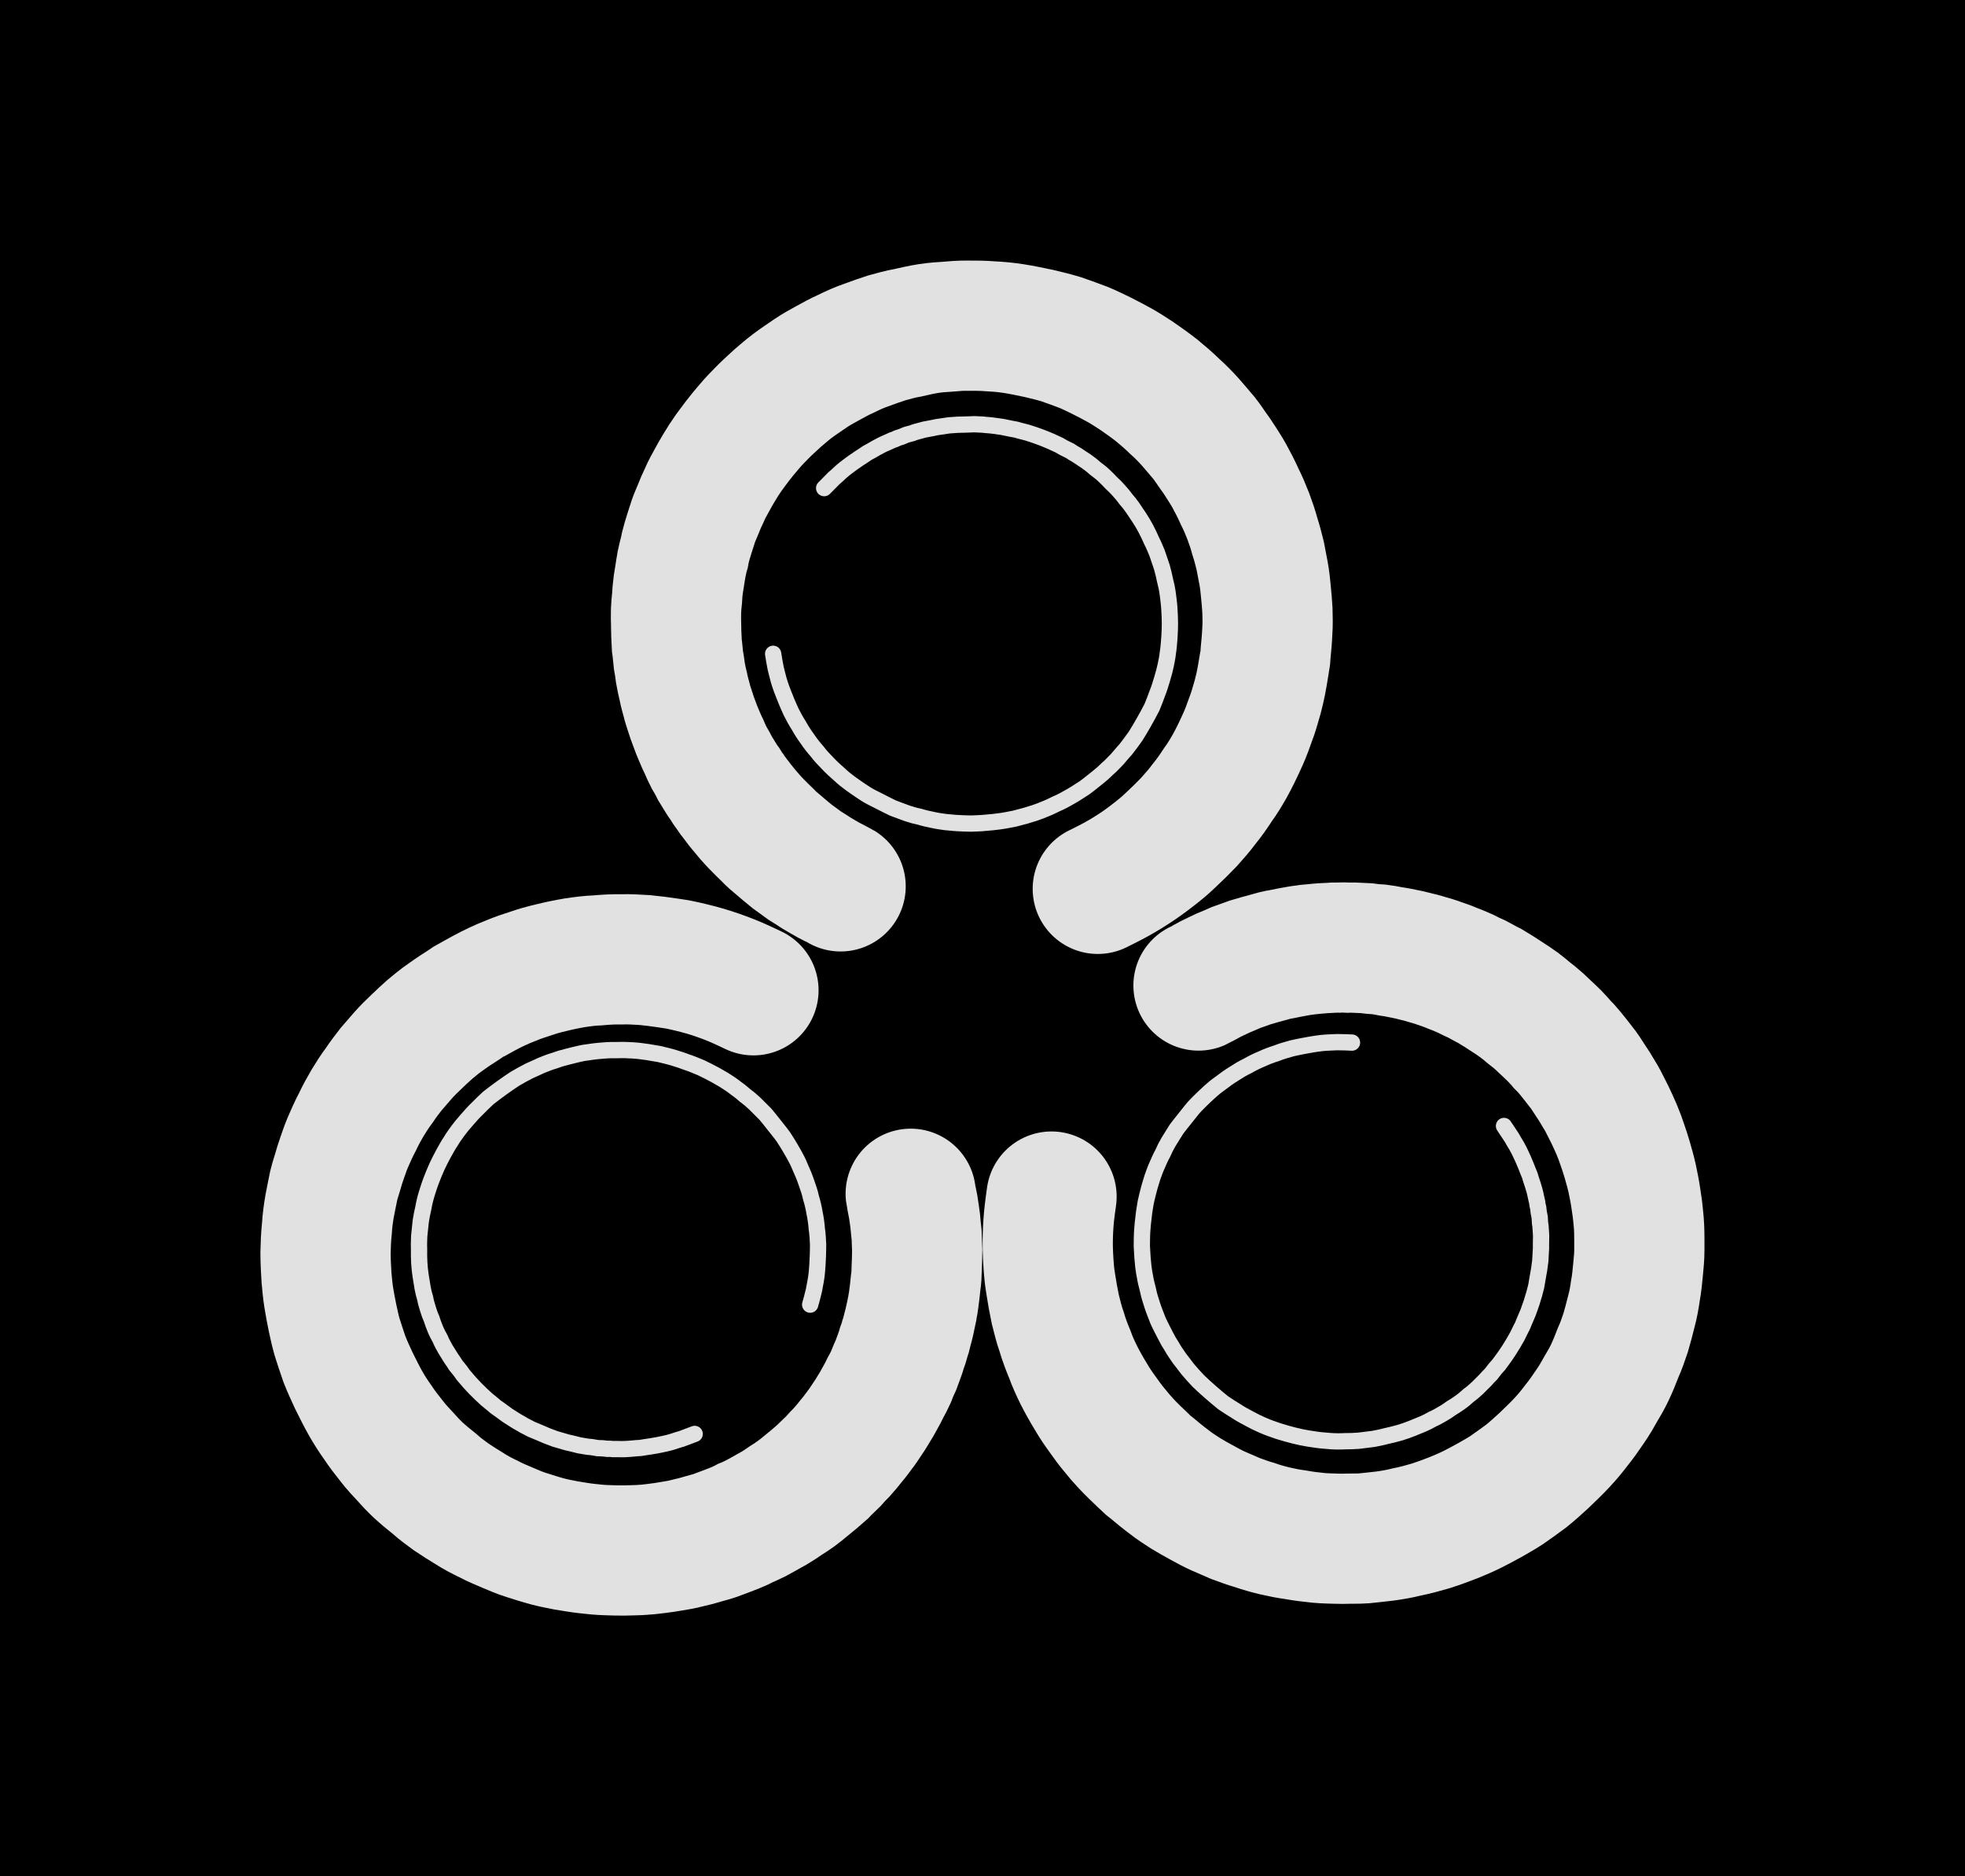 <svg version="1.1" xmlns="http://www.w3.org/2000/svg" viewBox="0 0 60.348 57.626" width="60.348" height="57.626" class="excalidraw-svg"><!-- svg-source:excalidraw --><defs><style class="style-fonts">
      </style></defs><rect x="0" y="0" width="60.348" height="57.626" fill="#000000"></rect><g stroke-linecap="round"><g transform="translate(25.01 11.393) rotate(238.434 4.83 7.69)"><path d="M0 0 C0.06 -0.03, 0.23 -0.14, 0.35 -0.21 C0.47 -0.28, 0.61 -0.35, 0.74 -0.42 C0.87 -0.48, 0.99 -0.54, 1.13 -0.61 C1.27 -0.67, 1.41 -0.72, 1.57 -0.79 C1.74 -0.85, 1.98 -0.93, 2.14 -0.98 C2.29 -1.03, 2.34 -1.05, 2.49 -1.08 C2.64 -1.12, 2.89 -1.18, 3.03 -1.21 C3.16 -1.24, 3.21 -1.24, 3.3 -1.26 C3.38 -1.27, 3.47 -1.29, 3.56 -1.3 C3.64 -1.31, 3.72 -1.32, 3.79 -1.33 C3.87 -1.34, 3.94 -1.34, 4.01 -1.35 C4.09 -1.36, 4.17 -1.37, 4.25 -1.37 C4.34 -1.38, 4.42 -1.38, 4.51 -1.38 C4.61 -1.39, 4.73 -1.39, 4.83 -1.39 C4.92 -1.39, 4.97 -1.39, 5.09 -1.39 C5.2 -1.38, 5.37 -1.37, 5.5 -1.37 C5.62 -1.36, 5.72 -1.35, 5.84 -1.33 C5.96 -1.32, 6.09 -1.3, 6.22 -1.28 C6.35 -1.26, 6.49 -1.24, 6.62 -1.21 C6.74 -1.19, 6.86 -1.16, 6.98 -1.13 C7.11 -1.1, 7.24 -1.07, 7.36 -1.03 C7.49 -0.99, 7.61 -0.96, 7.74 -0.91 C7.87 -0.87, 8.03 -0.81, 8.16 -0.76 C8.29 -0.7, 8.41 -0.65, 8.54 -0.6 C8.67 -0.54, 8.82 -0.46, 8.94 -0.41 C9.05 -0.35, 9.14 -0.3, 9.25 -0.24 C9.36 -0.18, 9.48 -0.1, 9.59 -0.04 C9.7 0.02, 9.78 0.08, 9.88 0.14 C9.98 0.21, 10.08 0.28, 10.18 0.36 C10.28 0.43, 10.38 0.5, 10.49 0.59 C10.59 0.68, 10.74 0.8, 10.83 0.88 C10.91 0.95, 10.93 0.97, 11 1.03 C11.07 1.1, 11.16 1.18, 11.24 1.27 C11.33 1.35, 11.4 1.42, 11.5 1.53 C11.6 1.64, 11.73 1.79, 11.84 1.92 C11.95 2.04, 12.04 2.17, 12.14 2.31 C12.24 2.44, 12.35 2.6, 12.44 2.74 C12.54 2.88, 12.61 3.01, 12.69 3.15 C12.77 3.29, 12.85 3.43, 12.92 3.57 C13 3.72, 13.07 3.87, 13.14 4.03 C13.2 4.18, 13.26 4.32, 13.32 4.48 C13.38 4.64, 13.44 4.81, 13.5 5 C13.56 5.18, 13.61 5.37, 13.66 5.58 C13.71 5.78, 13.75 6.01, 13.79 6.21 C13.82 6.41, 13.85 6.57, 13.87 6.78 C13.89 6.99, 13.9 7.25, 13.91 7.46 C13.92 7.67, 13.91 7.85, 13.9 8.06 C13.89 8.27, 13.88 8.5, 13.85 8.72 C13.83 8.94, 13.8 9.17, 13.75 9.39 C13.71 9.6, 13.66 9.82, 13.61 10.03 C13.55 10.24, 13.49 10.45, 13.41 10.65 C13.34 10.86, 13.26 11.09, 13.18 11.28 C13.1 11.47, 13.02 11.62, 12.93 11.79 C12.84 11.97, 12.75 12.15, 12.63 12.34 C12.51 12.54, 12.37 12.76, 12.23 12.95 C12.1 13.14, 11.98 13.3, 11.82 13.49 C11.66 13.68, 11.45 13.9, 11.28 14.08 C11.1 14.26, 10.95 14.41, 10.77 14.57 C10.59 14.72, 10.37 14.89, 10.19 15.03 C10.01 15.16, 9.86 15.25, 9.69 15.36 C9.51 15.47, 9.33 15.58, 9.15 15.68 C8.97 15.78, 8.82 15.85, 8.61 15.95 C8.41 16.04, 8.15 16.15, 7.91 16.24 C7.68 16.32, 7.43 16.4, 7.19 16.46 C6.96 16.53, 6.73 16.58, 6.51 16.62 C6.29 16.66, 6.05 16.69, 5.87 16.72 C5.69 16.74, 5.56 16.74, 5.42 16.75 C5.28 16.76, 5.17 16.77, 5.02 16.77 C4.86 16.77, 4.69 16.78, 4.49 16.77 C4.28 16.76, 4.01 16.74, 3.79 16.71 C3.56 16.69, 3.36 16.66, 3.14 16.62 C2.93 16.58, 2.71 16.53, 2.51 16.47 C2.3 16.42, 2.11 16.36, 1.92 16.3 C1.74 16.23, 1.57 16.17, 1.39 16.1 C1.21 16.03, 1.02 15.94, 0.84 15.85 C0.67 15.77, 0.52 15.69, 0.35 15.6 C0.18 15.5, 0 15.4, -0.18 15.27 C-0.36 15.15, -0.6 14.97, -0.73 14.87 C-0.87 14.77, -0.84 14.8, -0.97 14.68 C-1.11 14.56, -1.4 14.31, -1.56 14.15 C-1.71 14, -1.79 13.92, -1.92 13.77 C-2.05 13.63, -2.19 13.46, -2.32 13.29 C-2.45 13.13, -2.57 12.97, -2.7 12.77 C-2.83 12.58, -2.98 12.34, -3.1 12.13 C-3.22 11.91, -3.32 11.72, -3.41 11.5 C-3.51 11.29, -3.61 11.06, -3.69 10.83 C-3.78 10.61, -3.85 10.37, -3.92 10.14 C-3.98 9.91, -4.04 9.65, -4.08 9.45 C-4.12 9.25, -4.14 9.18, -4.17 8.95 C-4.2 8.73, -4.24 8.36, -4.25 8.09 C-4.26 7.83, -4.26 7.59, -4.25 7.35 C-4.24 7.12, -4.21 6.8, -4.2 6.69 M0 0 C0.06 -0.03, 0.23 -0.14, 0.35 -0.21 C0.47 -0.28, 0.61 -0.35, 0.74 -0.42 C0.87 -0.48, 0.99 -0.54, 1.13 -0.61 C1.27 -0.67, 1.41 -0.72, 1.57 -0.79 C1.74 -0.85, 1.98 -0.93, 2.14 -0.98 C2.29 -1.03, 2.34 -1.05, 2.49 -1.08 C2.64 -1.12, 2.89 -1.18, 3.03 -1.21 C3.16 -1.24, 3.21 -1.24, 3.3 -1.26 C3.38 -1.27, 3.47 -1.29, 3.56 -1.3 C3.64 -1.31, 3.72 -1.32, 3.79 -1.33 C3.87 -1.34, 3.94 -1.34, 4.01 -1.35 C4.09 -1.36, 4.17 -1.37, 4.25 -1.37 C4.34 -1.38, 4.42 -1.38, 4.51 -1.38 C4.61 -1.39, 4.73 -1.39, 4.83 -1.39 C4.92 -1.39, 4.97 -1.39, 5.09 -1.39 C5.2 -1.38, 5.37 -1.37, 5.5 -1.37 C5.62 -1.36, 5.72 -1.35, 5.84 -1.33 C5.96 -1.32, 6.09 -1.3, 6.22 -1.28 C6.35 -1.26, 6.49 -1.24, 6.62 -1.21 C6.74 -1.19, 6.86 -1.16, 6.98 -1.13 C7.11 -1.1, 7.24 -1.07, 7.36 -1.03 C7.49 -0.99, 7.61 -0.96, 7.74 -0.91 C7.87 -0.87, 8.03 -0.81, 8.16 -0.76 C8.29 -0.7, 8.41 -0.65, 8.54 -0.6 C8.67 -0.54, 8.82 -0.46, 8.94 -0.41 C9.05 -0.35, 9.14 -0.3, 9.25 -0.24 C9.36 -0.18, 9.48 -0.1, 9.59 -0.04 C9.7 0.02, 9.78 0.08, 9.88 0.14 C9.98 0.21, 10.08 0.28, 10.18 0.36 C10.28 0.43, 10.38 0.5, 10.49 0.59 C10.59 0.68, 10.74 0.8, 10.83 0.88 C10.91 0.95, 10.93 0.97, 11 1.03 C11.07 1.1, 11.16 1.18, 11.24 1.27 C11.33 1.35, 11.4 1.42, 11.5 1.53 C11.6 1.64, 11.73 1.79, 11.84 1.92 C11.95 2.04, 12.04 2.17, 12.14 2.31 C12.24 2.44, 12.35 2.6, 12.44 2.74 C12.54 2.88, 12.61 3.01, 12.69 3.15 C12.77 3.29, 12.85 3.43, 12.92 3.57 C13 3.72, 13.07 3.87, 13.14 4.03 C13.2 4.18, 13.26 4.32, 13.32 4.48 C13.38 4.64, 13.44 4.81, 13.5 5 C13.56 5.18, 13.61 5.37, 13.66 5.58 C13.71 5.78, 13.75 6.01, 13.79 6.21 C13.82 6.41, 13.85 6.57, 13.87 6.78 C13.89 6.99, 13.9 7.25, 13.91 7.46 C13.92 7.67, 13.91 7.85, 13.9 8.06 C13.89 8.27, 13.88 8.5, 13.85 8.72 C13.83 8.94, 13.8 9.17, 13.75 9.39 C13.71 9.6, 13.66 9.82, 13.61 10.03 C13.55 10.24, 13.49 10.45, 13.41 10.65 C13.34 10.86, 13.26 11.09, 13.18 11.28 C13.1 11.47, 13.02 11.62, 12.93 11.79 C12.84 11.97, 12.75 12.15, 12.63 12.34 C12.51 12.54, 12.37 12.76, 12.23 12.95 C12.1 13.14, 11.98 13.3, 11.82 13.49 C11.66 13.68, 11.45 13.9, 11.28 14.08 C11.1 14.26, 10.95 14.41, 10.77 14.57 C10.59 14.72, 10.37 14.89, 10.19 15.03 C10.01 15.16, 9.86 15.25, 9.69 15.36 C9.51 15.47, 9.33 15.58, 9.15 15.68 C8.97 15.78, 8.82 15.85, 8.61 15.95 C8.41 16.04, 8.15 16.15, 7.91 16.24 C7.68 16.32, 7.43 16.4, 7.19 16.46 C6.96 16.53, 6.73 16.58, 6.51 16.62 C6.29 16.66, 6.05 16.69, 5.87 16.72 C5.69 16.74, 5.56 16.74, 5.42 16.75 C5.28 16.76, 5.17 16.77, 5.02 16.77 C4.86 16.77, 4.69 16.78, 4.49 16.77 C4.28 16.76, 4.01 16.74, 3.79 16.71 C3.56 16.69, 3.36 16.66, 3.14 16.62 C2.93 16.58, 2.71 16.53, 2.51 16.47 C2.3 16.42, 2.11 16.36, 1.92 16.3 C1.74 16.23, 1.57 16.17, 1.39 16.1 C1.21 16.03, 1.02 15.94, 0.84 15.85 C0.67 15.77, 0.52 15.69, 0.35 15.6 C0.18 15.5, 0 15.4, -0.18 15.27 C-0.36 15.15, -0.6 14.97, -0.73 14.87 C-0.87 14.77, -0.84 14.8, -0.97 14.68 C-1.11 14.56, -1.4 14.31, -1.56 14.15 C-1.71 14, -1.79 13.92, -1.92 13.77 C-2.05 13.63, -2.19 13.46, -2.32 13.29 C-2.45 13.13, -2.57 12.97, -2.7 12.77 C-2.83 12.58, -2.98 12.34, -3.1 12.13 C-3.22 11.91, -3.32 11.72, -3.41 11.5 C-3.51 11.29, -3.61 11.06, -3.69 10.83 C-3.78 10.61, -3.85 10.37, -3.92 10.14 C-3.98 9.91, -4.04 9.65, -4.08 9.45 C-4.12 9.25, -4.14 9.18, -4.17 8.95 C-4.2 8.73, -4.24 8.36, -4.25 8.09 C-4.26 7.83, -4.26 7.59, -4.25 7.35 C-4.24 7.12, -4.21 6.8, -4.2 6.69" stroke="#E1E1E1" stroke-width="4" fill="none"></path></g></g><mask></mask><g stroke-linecap="round"><g transform="translate(36.436 30.491) rotate(2.731 4.83 7.69)"><path d="M0 0 C0.06 -0.03, 0.23 -0.14, 0.35 -0.21 C0.47 -0.28, 0.61 -0.35, 0.74 -0.42 C0.87 -0.48, 0.99 -0.54, 1.13 -0.61 C1.27 -0.67, 1.41 -0.72, 1.57 -0.79 C1.74 -0.85, 1.98 -0.93, 2.14 -0.98 C2.29 -1.03, 2.34 -1.05, 2.49 -1.08 C2.64 -1.12, 2.89 -1.18, 3.03 -1.21 C3.16 -1.24, 3.21 -1.24, 3.3 -1.26 C3.38 -1.27, 3.47 -1.29, 3.56 -1.3 C3.64 -1.31, 3.72 -1.32, 3.79 -1.33 C3.87 -1.34, 3.94 -1.34, 4.01 -1.35 C4.09 -1.36, 4.17 -1.37, 4.25 -1.37 C4.34 -1.38, 4.42 -1.38, 4.51 -1.38 C4.61 -1.39, 4.73 -1.39, 4.83 -1.39 C4.92 -1.39, 4.97 -1.39, 5.09 -1.39 C5.2 -1.38, 5.37 -1.37, 5.5 -1.37 C5.62 -1.36, 5.72 -1.35, 5.84 -1.33 C5.96 -1.32, 6.09 -1.3, 6.22 -1.28 C6.35 -1.26, 6.49 -1.24, 6.62 -1.21 C6.74 -1.19, 6.86 -1.16, 6.98 -1.13 C7.11 -1.1, 7.24 -1.07, 7.36 -1.03 C7.49 -0.99, 7.61 -0.96, 7.74 -0.91 C7.87 -0.87, 8.03 -0.81, 8.16 -0.76 C8.29 -0.7, 8.41 -0.65, 8.54 -0.6 C8.67 -0.54, 8.82 -0.46, 8.94 -0.41 C9.05 -0.35, 9.14 -0.3, 9.25 -0.24 C9.36 -0.18, 9.48 -0.1, 9.59 -0.04 C9.7 0.02, 9.78 0.08, 9.88 0.14 C9.98 0.21, 10.08 0.28, 10.18 0.36 C10.28 0.43, 10.38 0.5, 10.49 0.59 C10.59 0.68, 10.74 0.8, 10.83 0.88 C10.91 0.95, 10.93 0.97, 11 1.03 C11.07 1.1, 11.16 1.18, 11.24 1.27 C11.33 1.35, 11.4 1.42, 11.5 1.53 C11.6 1.64, 11.73 1.79, 11.84 1.92 C11.95 2.04, 12.04 2.17, 12.14 2.31 C12.24 2.44, 12.35 2.6, 12.44 2.74 C12.54 2.88, 12.61 3.01, 12.69 3.15 C12.77 3.29, 12.85 3.43, 12.92 3.57 C13 3.72, 13.07 3.87, 13.14 4.03 C13.2 4.18, 13.26 4.32, 13.32 4.48 C13.38 4.64, 13.44 4.81, 13.5 5 C13.56 5.18, 13.61 5.37, 13.66 5.58 C13.71 5.78, 13.75 6.01, 13.79 6.21 C13.82 6.41, 13.85 6.57, 13.87 6.78 C13.89 6.99, 13.9 7.25, 13.91 7.46 C13.92 7.67, 13.91 7.85, 13.9 8.06 C13.89 8.27, 13.88 8.5, 13.85 8.72 C13.83 8.94, 13.8 9.17, 13.75 9.39 C13.71 9.6, 13.66 9.82, 13.61 10.03 C13.55 10.24, 13.49 10.45, 13.41 10.65 C13.34 10.86, 13.26 11.09, 13.18 11.28 C13.1 11.47, 13.02 11.62, 12.93 11.79 C12.84 11.97, 12.75 12.15, 12.63 12.34 C12.51 12.54, 12.37 12.76, 12.23 12.95 C12.1 13.14, 11.98 13.3, 11.82 13.49 C11.66 13.68, 11.45 13.9, 11.28 14.08 C11.1 14.26, 10.95 14.41, 10.77 14.57 C10.59 14.72, 10.37 14.89, 10.19 15.03 C10.01 15.16, 9.86 15.25, 9.69 15.36 C9.51 15.47, 9.33 15.58, 9.15 15.68 C8.97 15.78, 8.82 15.85, 8.61 15.95 C8.41 16.04, 8.15 16.15, 7.91 16.24 C7.68 16.32, 7.43 16.4, 7.19 16.46 C6.96 16.53, 6.73 16.58, 6.51 16.62 C6.29 16.66, 6.05 16.69, 5.87 16.72 C5.69 16.74, 5.56 16.74, 5.42 16.75 C5.28 16.76, 5.17 16.77, 5.02 16.77 C4.86 16.77, 4.69 16.78, 4.49 16.77 C4.28 16.76, 4.01 16.74, 3.79 16.71 C3.56 16.69, 3.36 16.66, 3.14 16.62 C2.93 16.58, 2.71 16.53, 2.51 16.47 C2.3 16.42, 2.11 16.36, 1.92 16.3 C1.74 16.23, 1.57 16.17, 1.39 16.1 C1.21 16.03, 1.02 15.94, 0.84 15.85 C0.67 15.77, 0.52 15.69, 0.35 15.6 C0.18 15.5, 0 15.4, -0.18 15.27 C-0.36 15.15, -0.6 14.97, -0.73 14.87 C-0.87 14.77, -0.84 14.8, -0.97 14.68 C-1.11 14.56, -1.4 14.31, -1.56 14.15 C-1.71 14, -1.79 13.92, -1.92 13.77 C-2.05 13.63, -2.19 13.46, -2.32 13.29 C-2.45 13.13, -2.57 12.97, -2.7 12.77 C-2.83 12.58, -2.98 12.34, -3.1 12.13 C-3.22 11.91, -3.32 11.72, -3.41 11.5 C-3.51 11.29, -3.61 11.06, -3.69 10.83 C-3.78 10.61, -3.85 10.37, -3.92 10.14 C-3.98 9.91, -4.04 9.65, -4.08 9.45 C-4.12 9.25, -4.14 9.18, -4.17 8.95 C-4.2 8.73, -4.24 8.36, -4.25 8.09 C-4.26 7.83, -4.26 7.59, -4.25 7.35 C-4.24 7.12, -4.21 6.8, -4.2 6.69 M0 0 C0.06 -0.03, 0.23 -0.14, 0.35 -0.21 C0.47 -0.28, 0.61 -0.35, 0.74 -0.42 C0.87 -0.48, 0.99 -0.54, 1.13 -0.61 C1.27 -0.67, 1.41 -0.72, 1.57 -0.79 C1.74 -0.85, 1.98 -0.93, 2.14 -0.98 C2.29 -1.03, 2.34 -1.05, 2.49 -1.08 C2.64 -1.12, 2.89 -1.18, 3.03 -1.21 C3.16 -1.24, 3.21 -1.24, 3.3 -1.26 C3.38 -1.27, 3.47 -1.29, 3.56 -1.3 C3.64 -1.31, 3.72 -1.32, 3.79 -1.33 C3.87 -1.34, 3.94 -1.34, 4.01 -1.35 C4.09 -1.36, 4.17 -1.37, 4.25 -1.37 C4.34 -1.38, 4.42 -1.38, 4.51 -1.38 C4.61 -1.39, 4.73 -1.39, 4.83 -1.39 C4.92 -1.39, 4.97 -1.39, 5.09 -1.39 C5.2 -1.38, 5.37 -1.37, 5.5 -1.37 C5.62 -1.36, 5.72 -1.35, 5.84 -1.33 C5.96 -1.32, 6.09 -1.3, 6.22 -1.28 C6.35 -1.26, 6.49 -1.24, 6.62 -1.21 C6.74 -1.19, 6.86 -1.16, 6.98 -1.13 C7.11 -1.1, 7.24 -1.07, 7.36 -1.03 C7.49 -0.99, 7.61 -0.96, 7.74 -0.91 C7.87 -0.87, 8.03 -0.81, 8.16 -0.76 C8.29 -0.7, 8.41 -0.65, 8.54 -0.6 C8.67 -0.54, 8.82 -0.46, 8.94 -0.41 C9.05 -0.35, 9.14 -0.3, 9.25 -0.24 C9.36 -0.18, 9.48 -0.1, 9.59 -0.04 C9.7 0.02, 9.78 0.08, 9.88 0.14 C9.98 0.21, 10.08 0.28, 10.18 0.36 C10.28 0.43, 10.38 0.5, 10.49 0.59 C10.59 0.68, 10.74 0.8, 10.83 0.88 C10.91 0.95, 10.93 0.97, 11 1.03 C11.07 1.1, 11.16 1.18, 11.24 1.27 C11.33 1.35, 11.4 1.42, 11.5 1.53 C11.6 1.64, 11.73 1.79, 11.84 1.92 C11.95 2.04, 12.04 2.17, 12.14 2.31 C12.24 2.44, 12.35 2.6, 12.44 2.74 C12.54 2.88, 12.61 3.01, 12.69 3.15 C12.77 3.29, 12.85 3.43, 12.92 3.57 C13 3.72, 13.07 3.87, 13.14 4.03 C13.2 4.18, 13.26 4.32, 13.32 4.48 C13.38 4.64, 13.44 4.81, 13.5 5 C13.56 5.18, 13.61 5.37, 13.66 5.58 C13.71 5.78, 13.75 6.01, 13.79 6.21 C13.82 6.41, 13.85 6.57, 13.87 6.78 C13.89 6.99, 13.9 7.25, 13.91 7.46 C13.92 7.67, 13.91 7.85, 13.9 8.06 C13.89 8.27, 13.88 8.5, 13.85 8.72 C13.83 8.94, 13.8 9.17, 13.75 9.39 C13.71 9.6, 13.66 9.82, 13.61 10.03 C13.55 10.24, 13.49 10.45, 13.41 10.65 C13.34 10.86, 13.26 11.09, 13.18 11.28 C13.1 11.47, 13.02 11.62, 12.93 11.79 C12.84 11.97, 12.75 12.15, 12.63 12.34 C12.51 12.54, 12.37 12.76, 12.23 12.95 C12.1 13.14, 11.98 13.3, 11.82 13.49 C11.66 13.68, 11.45 13.9, 11.28 14.08 C11.1 14.26, 10.95 14.41, 10.77 14.57 C10.59 14.72, 10.37 14.89, 10.19 15.03 C10.01 15.16, 9.86 15.25, 9.69 15.36 C9.51 15.47, 9.33 15.58, 9.15 15.68 C8.97 15.78, 8.82 15.85, 8.61 15.95 C8.41 16.04, 8.15 16.15, 7.91 16.24 C7.68 16.32, 7.43 16.4, 7.19 16.46 C6.96 16.53, 6.73 16.58, 6.51 16.62 C6.29 16.66, 6.05 16.69, 5.87 16.72 C5.69 16.74, 5.56 16.74, 5.42 16.75 C5.28 16.76, 5.17 16.77, 5.02 16.77 C4.86 16.77, 4.69 16.78, 4.49 16.77 C4.28 16.76, 4.01 16.74, 3.79 16.71 C3.56 16.69, 3.36 16.66, 3.14 16.62 C2.93 16.58, 2.71 16.53, 2.51 16.47 C2.3 16.42, 2.11 16.36, 1.92 16.3 C1.74 16.23, 1.57 16.17, 1.39 16.1 C1.21 16.03, 1.02 15.94, 0.84 15.85 C0.67 15.77, 0.52 15.69, 0.35 15.6 C0.18 15.5, 0 15.4, -0.18 15.27 C-0.36 15.15, -0.6 14.97, -0.73 14.87 C-0.87 14.77, -0.84 14.8, -0.97 14.68 C-1.11 14.56, -1.4 14.31, -1.56 14.15 C-1.71 14, -1.79 13.92, -1.92 13.77 C-2.05 13.63, -2.19 13.46, -2.32 13.29 C-2.45 13.13, -2.57 12.97, -2.7 12.77 C-2.83 12.58, -2.98 12.34, -3.1 12.13 C-3.22 11.91, -3.32 11.72, -3.41 11.5 C-3.51 11.29, -3.61 11.06, -3.69 10.83 C-3.78 10.61, -3.85 10.37, -3.92 10.14 C-3.98 9.91, -4.04 9.65, -4.08 9.45 C-4.12 9.25, -4.14 9.18, -4.17 8.95 C-4.2 8.73, -4.24 8.36, -4.25 8.09 C-4.26 7.83, -4.26 7.59, -4.25 7.35 C-4.24 7.12, -4.21 6.8, -4.2 6.69" stroke="#E1E1E1" stroke-width="4" fill="none"></path></g></g><mask></mask><g stroke-linecap="round"><g transform="translate(14.255 30.856) rotate(110.186 4.83 7.69)"><path d="M0 0 C0.06 -0.03, 0.23 -0.14, 0.35 -0.21 C0.47 -0.28, 0.61 -0.35, 0.74 -0.42 C0.87 -0.48, 0.99 -0.54, 1.13 -0.61 C1.27 -0.67, 1.41 -0.72, 1.57 -0.79 C1.74 -0.85, 1.98 -0.93, 2.14 -0.98 C2.29 -1.03, 2.34 -1.05, 2.49 -1.08 C2.64 -1.12, 2.89 -1.18, 3.03 -1.21 C3.16 -1.24, 3.21 -1.24, 3.3 -1.26 C3.38 -1.27, 3.47 -1.29, 3.56 -1.3 C3.64 -1.31, 3.72 -1.32, 3.79 -1.33 C3.87 -1.34, 3.94 -1.34, 4.01 -1.35 C4.09 -1.36, 4.17 -1.37, 4.25 -1.37 C4.34 -1.38, 4.42 -1.38, 4.51 -1.38 C4.61 -1.39, 4.73 -1.39, 4.83 -1.39 C4.92 -1.39, 4.97 -1.39, 5.09 -1.39 C5.2 -1.38, 5.37 -1.37, 5.5 -1.37 C5.62 -1.36, 5.72 -1.35, 5.84 -1.33 C5.96 -1.32, 6.09 -1.3, 6.22 -1.28 C6.35 -1.26, 6.49 -1.24, 6.62 -1.21 C6.74 -1.19, 6.86 -1.16, 6.98 -1.13 C7.11 -1.1, 7.24 -1.07, 7.36 -1.03 C7.49 -0.99, 7.61 -0.96, 7.74 -0.91 C7.87 -0.87, 8.03 -0.81, 8.16 -0.76 C8.29 -0.7, 8.41 -0.65, 8.54 -0.6 C8.67 -0.54, 8.82 -0.46, 8.94 -0.41 C9.05 -0.35, 9.14 -0.3, 9.25 -0.24 C9.36 -0.18, 9.48 -0.1, 9.59 -0.04 C9.7 0.02, 9.78 0.08, 9.88 0.14 C9.98 0.21, 10.08 0.28, 10.18 0.36 C10.28 0.43, 10.38 0.5, 10.49 0.59 C10.59 0.68, 10.74 0.8, 10.83 0.88 C10.91 0.95, 10.93 0.97, 11 1.03 C11.07 1.1, 11.16 1.18, 11.24 1.27 C11.33 1.35, 11.4 1.42, 11.5 1.53 C11.6 1.64, 11.73 1.79, 11.84 1.92 C11.95 2.04, 12.04 2.17, 12.14 2.31 C12.24 2.44, 12.35 2.6, 12.44 2.74 C12.54 2.88, 12.61 3.01, 12.69 3.15 C12.77 3.29, 12.85 3.43, 12.92 3.57 C13 3.72, 13.07 3.87, 13.14 4.03 C13.2 4.18, 13.26 4.32, 13.32 4.48 C13.38 4.64, 13.44 4.81, 13.5 5 C13.56 5.18, 13.61 5.37, 13.66 5.58 C13.71 5.78, 13.75 6.01, 13.79 6.21 C13.82 6.41, 13.85 6.57, 13.87 6.78 C13.89 6.99, 13.9 7.25, 13.91 7.46 C13.92 7.67, 13.91 7.85, 13.9 8.06 C13.89 8.27, 13.88 8.5, 13.85 8.72 C13.83 8.94, 13.8 9.17, 13.75 9.39 C13.71 9.6, 13.66 9.82, 13.61 10.03 C13.55 10.24, 13.49 10.45, 13.41 10.65 C13.34 10.86, 13.26 11.09, 13.18 11.28 C13.1 11.47, 13.02 11.62, 12.93 11.79 C12.84 11.97, 12.75 12.15, 12.63 12.34 C12.51 12.54, 12.37 12.76, 12.23 12.95 C12.1 13.14, 11.98 13.3, 11.82 13.49 C11.66 13.68, 11.45 13.9, 11.28 14.08 C11.1 14.26, 10.95 14.41, 10.77 14.57 C10.59 14.72, 10.37 14.89, 10.19 15.03 C10.01 15.16, 9.86 15.25, 9.69 15.36 C9.51 15.47, 9.33 15.58, 9.15 15.68 C8.97 15.78, 8.82 15.85, 8.61 15.95 C8.41 16.04, 8.15 16.15, 7.91 16.24 C7.68 16.32, 7.43 16.4, 7.19 16.46 C6.96 16.53, 6.73 16.58, 6.51 16.62 C6.29 16.66, 6.05 16.69, 5.87 16.72 C5.69 16.74, 5.56 16.74, 5.42 16.75 C5.28 16.76, 5.17 16.77, 5.02 16.77 C4.86 16.77, 4.69 16.78, 4.49 16.77 C4.28 16.76, 4.01 16.74, 3.79 16.71 C3.56 16.69, 3.36 16.66, 3.14 16.62 C2.93 16.58, 2.71 16.53, 2.51 16.47 C2.3 16.42, 2.11 16.36, 1.92 16.3 C1.74 16.23, 1.57 16.17, 1.39 16.1 C1.21 16.03, 1.02 15.94, 0.84 15.85 C0.67 15.77, 0.52 15.69, 0.35 15.6 C0.18 15.5, 0 15.4, -0.18 15.27 C-0.36 15.15, -0.6 14.97, -0.73 14.87 C-0.87 14.77, -0.84 14.8, -0.97 14.68 C-1.11 14.56, -1.4 14.31, -1.56 14.15 C-1.71 14, -1.79 13.92, -1.92 13.77 C-2.05 13.63, -2.19 13.46, -2.32 13.29 C-2.45 13.13, -2.57 12.97, -2.7 12.77 C-2.83 12.58, -2.98 12.34, -3.1 12.13 C-3.22 11.91, -3.32 11.72, -3.41 11.5 C-3.51 11.29, -3.61 11.06, -3.69 10.83 C-3.78 10.61, -3.85 10.37, -3.92 10.14 C-3.98 9.91, -4.04 9.65, -4.08 9.45 C-4.12 9.25, -4.14 9.18, -4.17 8.95 C-4.2 8.73, -4.24 8.36, -4.25 8.09 C-4.26 7.83, -4.26 7.59, -4.25 7.35 C-4.24 7.12, -4.21 6.8, -4.2 6.69 M0 0 C0.06 -0.03, 0.23 -0.14, 0.35 -0.21 C0.47 -0.28, 0.61 -0.35, 0.74 -0.42 C0.87 -0.48, 0.99 -0.54, 1.13 -0.61 C1.27 -0.67, 1.41 -0.72, 1.57 -0.79 C1.74 -0.85, 1.98 -0.93, 2.14 -0.98 C2.29 -1.03, 2.34 -1.05, 2.49 -1.08 C2.64 -1.12, 2.89 -1.18, 3.03 -1.21 C3.16 -1.24, 3.21 -1.24, 3.3 -1.26 C3.38 -1.27, 3.47 -1.29, 3.56 -1.3 C3.64 -1.31, 3.72 -1.32, 3.79 -1.33 C3.87 -1.34, 3.94 -1.34, 4.01 -1.35 C4.09 -1.36, 4.17 -1.37, 4.25 -1.37 C4.34 -1.38, 4.42 -1.38, 4.51 -1.38 C4.61 -1.39, 4.73 -1.39, 4.83 -1.39 C4.92 -1.39, 4.97 -1.39, 5.09 -1.39 C5.2 -1.38, 5.37 -1.37, 5.5 -1.37 C5.62 -1.36, 5.72 -1.35, 5.84 -1.33 C5.96 -1.32, 6.09 -1.3, 6.22 -1.28 C6.35 -1.26, 6.49 -1.24, 6.62 -1.21 C6.74 -1.19, 6.86 -1.16, 6.98 -1.13 C7.11 -1.1, 7.24 -1.07, 7.36 -1.03 C7.49 -0.99, 7.61 -0.96, 7.74 -0.91 C7.87 -0.87, 8.03 -0.81, 8.16 -0.76 C8.29 -0.7, 8.41 -0.65, 8.54 -0.6 C8.67 -0.54, 8.82 -0.46, 8.94 -0.41 C9.05 -0.35, 9.14 -0.3, 9.25 -0.24 C9.36 -0.18, 9.48 -0.1, 9.59 -0.04 C9.7 0.02, 9.78 0.08, 9.88 0.14 C9.98 0.21, 10.08 0.28, 10.18 0.36 C10.28 0.43, 10.38 0.5, 10.49 0.59 C10.59 0.68, 10.74 0.8, 10.83 0.88 C10.91 0.95, 10.93 0.97, 11 1.03 C11.07 1.1, 11.16 1.18, 11.24 1.27 C11.33 1.35, 11.4 1.42, 11.5 1.53 C11.6 1.64, 11.73 1.79, 11.84 1.92 C11.95 2.04, 12.04 2.17, 12.14 2.31 C12.24 2.44, 12.35 2.6, 12.44 2.74 C12.54 2.88, 12.61 3.01, 12.69 3.15 C12.77 3.29, 12.85 3.43, 12.92 3.57 C13 3.72, 13.07 3.87, 13.14 4.03 C13.2 4.18, 13.26 4.32, 13.32 4.48 C13.38 4.64, 13.44 4.81, 13.5 5 C13.56 5.18, 13.61 5.37, 13.66 5.58 C13.71 5.78, 13.75 6.01, 13.79 6.21 C13.82 6.41, 13.85 6.57, 13.87 6.78 C13.89 6.99, 13.9 7.25, 13.91 7.46 C13.92 7.67, 13.91 7.85, 13.9 8.06 C13.89 8.27, 13.88 8.5, 13.85 8.72 C13.83 8.94, 13.8 9.17, 13.75 9.39 C13.71 9.6, 13.66 9.82, 13.61 10.03 C13.55 10.24, 13.49 10.45, 13.41 10.65 C13.34 10.86, 13.26 11.09, 13.18 11.28 C13.1 11.47, 13.02 11.62, 12.93 11.79 C12.84 11.97, 12.75 12.15, 12.63 12.34 C12.51 12.54, 12.37 12.76, 12.23 12.95 C12.1 13.14, 11.98 13.3, 11.82 13.49 C11.66 13.68, 11.45 13.9, 11.28 14.08 C11.1 14.26, 10.95 14.41, 10.77 14.57 C10.59 14.72, 10.37 14.89, 10.19 15.03 C10.01 15.16, 9.86 15.25, 9.69 15.36 C9.51 15.47, 9.33 15.58, 9.15 15.68 C8.97 15.78, 8.82 15.85, 8.61 15.95 C8.41 16.04, 8.15 16.15, 7.91 16.24 C7.68 16.32, 7.43 16.4, 7.19 16.46 C6.96 16.53, 6.73 16.58, 6.51 16.62 C6.29 16.66, 6.05 16.69, 5.87 16.72 C5.69 16.74, 5.56 16.74, 5.42 16.75 C5.28 16.76, 5.17 16.77, 5.02 16.77 C4.86 16.77, 4.69 16.78, 4.49 16.77 C4.28 16.76, 4.01 16.74, 3.79 16.71 C3.56 16.69, 3.36 16.66, 3.14 16.62 C2.93 16.58, 2.71 16.53, 2.51 16.47 C2.3 16.42, 2.11 16.36, 1.92 16.3 C1.74 16.23, 1.57 16.17, 1.39 16.1 C1.21 16.03, 1.02 15.94, 0.84 15.85 C0.67 15.77, 0.52 15.69, 0.35 15.6 C0.18 15.5, 0 15.4, -0.18 15.27 C-0.36 15.15, -0.6 14.97, -0.73 14.87 C-0.87 14.77, -0.84 14.8, -0.97 14.68 C-1.11 14.56, -1.4 14.31, -1.56 14.15 C-1.71 14, -1.79 13.92, -1.92 13.77 C-2.05 13.63, -2.19 13.46, -2.32 13.29 C-2.45 13.13, -2.57 12.97, -2.7 12.77 C-2.83 12.58, -2.98 12.34, -3.1 12.13 C-3.22 11.91, -3.32 11.72, -3.41 11.5 C-3.51 11.29, -3.61 11.06, -3.69 10.83 C-3.78 10.61, -3.85 10.37, -3.92 10.14 C-3.98 9.91, -4.04 9.65, -4.08 9.45 C-4.12 9.25, -4.14 9.18, -4.17 8.95 C-4.2 8.73, -4.24 8.36, -4.25 8.09 C-4.26 7.83, -4.26 7.59, -4.25 7.35 C-4.24 7.12, -4.21 6.8, -4.2 6.69" stroke="#E1E1E1" stroke-width="4" fill="none"></path></g></g><mask></mask><g stroke-linecap="round"><g transform="translate(26.543 13.972) rotate(345 3.259 5.19)"><path d="M0 0 C0.04 -0.02, 0.15 -0.09, 0.24 -0.14 C0.32 -0.19, 0.41 -0.24, 0.5 -0.28 C0.59 -0.33, 0.67 -0.37, 0.76 -0.41 C0.86 -0.45, 0.95 -0.49, 1.06 -0.53 C1.17 -0.57, 1.34 -0.63, 1.44 -0.66 C1.55 -0.7, 1.58 -0.71, 1.68 -0.73 C1.78 -0.76, 1.95 -0.8, 2.04 -0.82 C2.13 -0.84, 2.16 -0.84, 2.22 -0.85 C2.28 -0.86, 2.34 -0.87, 2.4 -0.88 C2.46 -0.88, 2.51 -0.89, 2.56 -0.9 C2.61 -0.9, 2.66 -0.91, 2.71 -0.91 C2.76 -0.92, 2.81 -0.92, 2.87 -0.93 C2.93 -0.93, 2.98 -0.93, 3.05 -0.93 C3.11 -0.94, 3.19 -0.94, 3.26 -0.94 C3.32 -0.94, 3.36 -0.94, 3.43 -0.94 C3.51 -0.93, 3.62 -0.93, 3.71 -0.92 C3.79 -0.92, 3.86 -0.91, 3.94 -0.9 C4.02 -0.89, 4.11 -0.88, 4.2 -0.87 C4.28 -0.85, 4.38 -0.84, 4.46 -0.82 C4.55 -0.8, 4.63 -0.78, 4.71 -0.76 C4.8 -0.74, 4.88 -0.72, 4.97 -0.7 C5.06 -0.67, 5.13 -0.65, 5.22 -0.62 C5.31 -0.58, 5.42 -0.55, 5.51 -0.51 C5.6 -0.47, 5.68 -0.44, 5.77 -0.4 C5.85 -0.36, 5.95 -0.31, 6.03 -0.27 C6.11 -0.23, 6.17 -0.21, 6.24 -0.16 C6.31 -0.12, 6.4 -0.07, 6.47 -0.03 C6.54 0.02, 6.6 0.05, 6.67 0.1 C6.73 0.14, 6.8 0.19, 6.87 0.24 C6.94 0.29, 7 0.34, 7.08 0.4 C7.15 0.46, 7.25 0.54, 7.31 0.59 C7.36 0.64, 7.37 0.65, 7.42 0.7 C7.47 0.74, 7.53 0.8, 7.59 0.85 C7.64 0.91, 7.69 0.96, 7.76 1.03 C7.83 1.11, 7.92 1.21, 7.99 1.29 C8.06 1.38, 8.13 1.46, 8.19 1.56 C8.26 1.65, 8.34 1.75, 8.4 1.85 C8.46 1.95, 8.51 2.03, 8.56 2.13 C8.62 2.22, 8.67 2.31, 8.72 2.41 C8.77 2.51, 8.82 2.61, 8.86 2.72 C8.91 2.82, 8.95 2.91, 8.99 3.02 C9.03 3.13, 9.07 3.25, 9.11 3.37 C9.15 3.49, 9.19 3.63, 9.22 3.76 C9.25 3.9, 9.28 4.05, 9.3 4.19 C9.33 4.33, 9.34 4.43, 9.36 4.57 C9.37 4.72, 9.38 4.89, 9.39 5.03 C9.39 5.18, 9.39 5.3, 9.38 5.44 C9.38 5.58, 9.37 5.74, 9.35 5.89 C9.33 6.03, 9.31 6.19, 9.28 6.33 C9.25 6.48, 9.22 6.62, 9.18 6.77 C9.14 6.91, 9.1 7.05, 9.05 7.19 C9 7.33, 8.95 7.48, 8.89 7.61 C8.84 7.74, 8.79 7.84, 8.73 7.96 C8.67 8.08, 8.6 8.2, 8.52 8.33 C8.44 8.46, 8.35 8.61, 8.25 8.74 C8.16 8.87, 8.08 8.98, 7.98 9.11 C7.87 9.23, 7.73 9.38, 7.61 9.5 C7.49 9.62, 7.39 9.72, 7.27 9.83 C7.14 9.94, 7 10.05, 6.88 10.14 C6.75 10.23, 6.65 10.29, 6.54 10.37 C6.42 10.44, 6.3 10.52, 6.17 10.58 C6.05 10.65, 5.95 10.7, 5.81 10.76 C5.67 10.82, 5.5 10.9, 5.34 10.96 C5.18 11.01, 5.01 11.07, 4.85 11.11 C4.7 11.15, 4.54 11.19, 4.39 11.21 C4.24 11.24, 4.08 11.27, 3.96 11.28 C3.84 11.3, 3.75 11.3, 3.66 11.31 C3.56 11.31, 3.49 11.32, 3.39 11.32 C3.28 11.32, 3.17 11.32, 3.03 11.32 C2.89 11.31, 2.71 11.3, 2.56 11.28 C2.41 11.26, 2.27 11.24, 2.12 11.21 C1.98 11.19, 1.83 11.15, 1.69 11.12 C1.55 11.08, 1.42 11.04, 1.3 11 C1.17 10.96, 1.06 10.91, 0.94 10.87 C0.82 10.82, 0.68 10.76, 0.57 10.7 C0.45 10.64, 0.35 10.59, 0.24 10.52 C0.12 10.46, 0 10.39, -0.12 10.31 C-0.24 10.23, -0.41 10.1, -0.5 10.04 C-0.58 9.97, -0.56 9.99, -0.66 9.9 C-0.75 9.82, -0.94 9.65, -1.05 9.55 C-1.16 9.45, -1.21 9.39, -1.3 9.29 C-1.38 9.2, -1.48 9.08, -1.57 8.97 C-1.66 8.86, -1.74 8.75, -1.82 8.62 C-1.91 8.49, -2.01 8.33, -2.09 8.18 C-2.17 8.04, -2.24 7.91, -2.3 7.76 C-2.37 7.62, -2.44 7.46, -2.49 7.31 C-2.55 7.16, -2.6 7, -2.64 6.84 C-2.69 6.69, -2.73 6.51, -2.76 6.37 C-2.78 6.24, -2.79 6.19, -2.81 6.04 C-2.83 5.89, -2.86 5.64, -2.87 5.46 C-2.88 5.28, -2.87 5.12, -2.87 4.96 C-2.86 4.8, -2.84 4.59, -2.83 4.51 M0 0 C0.04 -0.02, 0.15 -0.09, 0.24 -0.14 C0.32 -0.19, 0.41 -0.24, 0.5 -0.28 C0.59 -0.33, 0.67 -0.37, 0.76 -0.41 C0.86 -0.45, 0.95 -0.49, 1.06 -0.53 C1.17 -0.57, 1.34 -0.63, 1.44 -0.66 C1.55 -0.7, 1.58 -0.71, 1.68 -0.73 C1.78 -0.76, 1.95 -0.8, 2.04 -0.82 C2.13 -0.84, 2.16 -0.84, 2.22 -0.85 C2.28 -0.86, 2.34 -0.87, 2.4 -0.88 C2.46 -0.88, 2.51 -0.89, 2.56 -0.9 C2.61 -0.9, 2.66 -0.91, 2.71 -0.91 C2.76 -0.92, 2.81 -0.92, 2.87 -0.93 C2.93 -0.93, 2.98 -0.93, 3.05 -0.93 C3.11 -0.94, 3.19 -0.94, 3.26 -0.94 C3.32 -0.94, 3.36 -0.94, 3.43 -0.94 C3.51 -0.93, 3.62 -0.93, 3.71 -0.92 C3.79 -0.92, 3.86 -0.91, 3.94 -0.9 C4.02 -0.89, 4.11 -0.88, 4.2 -0.87 C4.28 -0.85, 4.38 -0.84, 4.46 -0.82 C4.55 -0.8, 4.63 -0.78, 4.71 -0.76 C4.8 -0.74, 4.88 -0.72, 4.97 -0.7 C5.06 -0.67, 5.13 -0.65, 5.22 -0.62 C5.31 -0.58, 5.42 -0.55, 5.51 -0.51 C5.6 -0.47, 5.68 -0.44, 5.77 -0.4 C5.85 -0.36, 5.95 -0.31, 6.03 -0.27 C6.11 -0.23, 6.17 -0.21, 6.24 -0.16 C6.31 -0.12, 6.4 -0.07, 6.47 -0.03 C6.54 0.02, 6.6 0.05, 6.67 0.1 C6.73 0.14, 6.8 0.19, 6.87 0.24 C6.94 0.29, 7 0.34, 7.08 0.4 C7.15 0.46, 7.25 0.54, 7.31 0.59 C7.36 0.64, 7.37 0.65, 7.42 0.7 C7.47 0.74, 7.53 0.8, 7.59 0.85 C7.64 0.91, 7.69 0.96, 7.76 1.03 C7.83 1.11, 7.92 1.21, 7.99 1.29 C8.06 1.38, 8.13 1.46, 8.19 1.56 C8.26 1.65, 8.34 1.75, 8.4 1.85 C8.46 1.95, 8.51 2.03, 8.56 2.13 C8.62 2.22, 8.67 2.31, 8.72 2.41 C8.77 2.51, 8.82 2.61, 8.86 2.72 C8.91 2.82, 8.95 2.91, 8.99 3.02 C9.03 3.13, 9.07 3.25, 9.11 3.37 C9.15 3.49, 9.19 3.63, 9.22 3.76 C9.25 3.9, 9.28 4.05, 9.3 4.19 C9.33 4.33, 9.34 4.43, 9.36 4.57 C9.37 4.72, 9.38 4.89, 9.39 5.03 C9.39 5.18, 9.39 5.3, 9.38 5.44 C9.38 5.58, 9.37 5.74, 9.35 5.89 C9.33 6.03, 9.31 6.19, 9.28 6.33 C9.25 6.48, 9.22 6.62, 9.18 6.77 C9.14 6.91, 9.1 7.05, 9.05 7.19 C9 7.33, 8.95 7.48, 8.89 7.61 C8.84 7.74, 8.79 7.84, 8.73 7.96 C8.67 8.08, 8.6 8.2, 8.52 8.33 C8.44 8.46, 8.35 8.61, 8.25 8.74 C8.16 8.87, 8.08 8.98, 7.98 9.11 C7.87 9.23, 7.73 9.38, 7.61 9.5 C7.49 9.62, 7.39 9.72, 7.27 9.83 C7.14 9.94, 7 10.05, 6.88 10.14 C6.75 10.23, 6.65 10.29, 6.54 10.37 C6.42 10.44, 6.3 10.52, 6.17 10.58 C6.05 10.65, 5.95 10.7, 5.81 10.76 C5.67 10.82, 5.5 10.9, 5.34 10.96 C5.18 11.01, 5.01 11.07, 4.85 11.11 C4.7 11.15, 4.54 11.19, 4.39 11.21 C4.24 11.24, 4.08 11.27, 3.96 11.28 C3.84 11.3, 3.75 11.3, 3.66 11.31 C3.56 11.31, 3.49 11.32, 3.39 11.32 C3.28 11.32, 3.17 11.32, 3.03 11.32 C2.89 11.31, 2.71 11.3, 2.56 11.28 C2.41 11.26, 2.27 11.24, 2.12 11.21 C1.98 11.19, 1.83 11.15, 1.69 11.12 C1.55 11.08, 1.42 11.04, 1.3 11 C1.17 10.96, 1.06 10.91, 0.94 10.87 C0.82 10.82, 0.68 10.76, 0.57 10.7 C0.45 10.64, 0.35 10.59, 0.24 10.52 C0.12 10.46, 0 10.39, -0.12 10.31 C-0.24 10.23, -0.41 10.1, -0.5 10.04 C-0.58 9.97, -0.56 9.99, -0.66 9.9 C-0.75 9.82, -0.94 9.65, -1.05 9.55 C-1.16 9.45, -1.21 9.39, -1.3 9.29 C-1.38 9.2, -1.48 9.08, -1.57 8.97 C-1.66 8.86, -1.74 8.75, -1.82 8.62 C-1.91 8.49, -2.01 8.33, -2.09 8.18 C-2.17 8.04, -2.24 7.91, -2.3 7.76 C-2.37 7.62, -2.44 7.46, -2.49 7.31 C-2.55 7.16, -2.6 7, -2.64 6.84 C-2.69 6.69, -2.73 6.51, -2.76 6.37 C-2.78 6.24, -2.79 6.19, -2.81 6.04 C-2.83 5.89, -2.86 5.64, -2.87 5.46 C-2.88 5.28, -2.87 5.12, -2.87 4.96 C-2.86 4.8, -2.84 4.59, -2.83 4.51" stroke="#E1E1E1" stroke-width="0.5" fill="none"></path></g></g><mask></mask><g stroke-linecap="round"><g transform="translate(37.941 32.951) rotate(86.638 3.259 5.19)"><path d="M0 0 C0.04 -0.02, 0.15 -0.09, 0.24 -0.14 C0.32 -0.19, 0.41 -0.24, 0.5 -0.28 C0.59 -0.33, 0.67 -0.37, 0.76 -0.41 C0.86 -0.45, 0.95 -0.49, 1.06 -0.53 C1.17 -0.57, 1.34 -0.63, 1.44 -0.66 C1.55 -0.7, 1.58 -0.71, 1.68 -0.73 C1.78 -0.76, 1.95 -0.8, 2.04 -0.82 C2.13 -0.84, 2.16 -0.84, 2.22 -0.85 C2.28 -0.86, 2.34 -0.87, 2.4 -0.88 C2.46 -0.88, 2.51 -0.89, 2.56 -0.9 C2.61 -0.9, 2.66 -0.91, 2.71 -0.91 C2.76 -0.92, 2.81 -0.92, 2.87 -0.93 C2.93 -0.93, 2.98 -0.93, 3.05 -0.93 C3.11 -0.94, 3.19 -0.94, 3.26 -0.94 C3.32 -0.94, 3.36 -0.94, 3.43 -0.94 C3.51 -0.93, 3.62 -0.93, 3.71 -0.92 C3.79 -0.92, 3.86 -0.91, 3.94 -0.9 C4.02 -0.89, 4.11 -0.88, 4.2 -0.87 C4.28 -0.85, 4.38 -0.84, 4.46 -0.82 C4.55 -0.8, 4.63 -0.78, 4.71 -0.76 C4.8 -0.74, 4.88 -0.72, 4.97 -0.7 C5.06 -0.67, 5.13 -0.65, 5.22 -0.62 C5.31 -0.58, 5.42 -0.55, 5.51 -0.51 C5.6 -0.47, 5.68 -0.44, 5.77 -0.4 C5.85 -0.36, 5.95 -0.31, 6.03 -0.27 C6.11 -0.23, 6.17 -0.21, 6.24 -0.16 C6.31 -0.12, 6.4 -0.07, 6.47 -0.03 C6.54 0.02, 6.6 0.05, 6.67 0.1 C6.73 0.14, 6.8 0.19, 6.87 0.24 C6.94 0.29, 7 0.34, 7.08 0.4 C7.15 0.46, 7.25 0.54, 7.31 0.59 C7.36 0.64, 7.37 0.65, 7.42 0.7 C7.47 0.74, 7.53 0.8, 7.59 0.85 C7.64 0.91, 7.69 0.96, 7.76 1.03 C7.83 1.11, 7.92 1.21, 7.99 1.29 C8.06 1.38, 8.13 1.46, 8.19 1.56 C8.26 1.65, 8.34 1.75, 8.4 1.85 C8.46 1.95, 8.51 2.03, 8.56 2.13 C8.62 2.22, 8.67 2.31, 8.72 2.41 C8.77 2.51, 8.82 2.61, 8.86 2.72 C8.91 2.82, 8.95 2.91, 8.99 3.02 C9.03 3.13, 9.07 3.25, 9.11 3.37 C9.15 3.49, 9.19 3.63, 9.22 3.76 C9.25 3.9, 9.28 4.05, 9.3 4.19 C9.33 4.33, 9.34 4.43, 9.36 4.57 C9.37 4.72, 9.38 4.89, 9.39 5.03 C9.39 5.18, 9.39 5.3, 9.38 5.44 C9.38 5.58, 9.37 5.74, 9.35 5.89 C9.33 6.03, 9.31 6.19, 9.28 6.33 C9.25 6.48, 9.22 6.62, 9.18 6.77 C9.14 6.91, 9.1 7.05, 9.05 7.19 C9 7.33, 8.95 7.48, 8.89 7.61 C8.84 7.74, 8.79 7.84, 8.73 7.96 C8.67 8.08, 8.6 8.2, 8.52 8.33 C8.44 8.46, 8.35 8.61, 8.25 8.74 C8.16 8.87, 8.08 8.98, 7.98 9.11 C7.87 9.23, 7.73 9.38, 7.61 9.5 C7.49 9.62, 7.39 9.72, 7.27 9.83 C7.14 9.94, 7 10.05, 6.88 10.14 C6.75 10.23, 6.65 10.29, 6.54 10.37 C6.42 10.44, 6.3 10.52, 6.17 10.58 C6.05 10.65, 5.95 10.7, 5.81 10.76 C5.67 10.82, 5.5 10.9, 5.34 10.96 C5.18 11.01, 5.01 11.07, 4.85 11.11 C4.7 11.15, 4.54 11.19, 4.39 11.21 C4.24 11.24, 4.08 11.27, 3.96 11.28 C3.84 11.3, 3.75 11.3, 3.66 11.31 C3.56 11.31, 3.49 11.32, 3.39 11.32 C3.28 11.32, 3.17 11.32, 3.03 11.32 C2.89 11.31, 2.71 11.3, 2.56 11.28 C2.41 11.26, 2.27 11.24, 2.12 11.21 C1.98 11.19, 1.83 11.15, 1.69 11.12 C1.55 11.08, 1.42 11.04, 1.3 11 C1.17 10.96, 1.06 10.91, 0.94 10.87 C0.82 10.82, 0.68 10.76, 0.57 10.7 C0.45 10.64, 0.35 10.59, 0.24 10.52 C0.12 10.46, 0 10.39, -0.12 10.31 C-0.24 10.23, -0.41 10.1, -0.5 10.04 C-0.58 9.97, -0.56 9.99, -0.66 9.9 C-0.75 9.82, -0.94 9.65, -1.05 9.55 C-1.16 9.45, -1.21 9.39, -1.3 9.29 C-1.38 9.2, -1.48 9.08, -1.57 8.97 C-1.66 8.86, -1.74 8.75, -1.82 8.62 C-1.91 8.49, -2.01 8.33, -2.09 8.18 C-2.17 8.04, -2.24 7.91, -2.3 7.76 C-2.37 7.62, -2.44 7.46, -2.49 7.31 C-2.55 7.16, -2.6 7, -2.64 6.84 C-2.69 6.69, -2.73 6.51, -2.76 6.37 C-2.78 6.24, -2.79 6.19, -2.81 6.04 C-2.83 5.89, -2.86 5.64, -2.87 5.46 C-2.88 5.28, -2.87 5.12, -2.87 4.96 C-2.86 4.8, -2.84 4.59, -2.83 4.51 M0 0 C0.04 -0.02, 0.15 -0.09, 0.24 -0.14 C0.32 -0.19, 0.41 -0.24, 0.5 -0.28 C0.59 -0.33, 0.67 -0.37, 0.76 -0.41 C0.86 -0.45, 0.95 -0.49, 1.06 -0.53 C1.17 -0.57, 1.34 -0.63, 1.44 -0.66 C1.55 -0.7, 1.58 -0.71, 1.68 -0.73 C1.78 -0.76, 1.95 -0.8, 2.04 -0.82 C2.13 -0.84, 2.16 -0.84, 2.22 -0.85 C2.28 -0.86, 2.34 -0.87, 2.4 -0.88 C2.46 -0.88, 2.51 -0.89, 2.56 -0.9 C2.61 -0.9, 2.66 -0.91, 2.71 -0.91 C2.76 -0.92, 2.81 -0.92, 2.87 -0.93 C2.93 -0.93, 2.98 -0.93, 3.05 -0.93 C3.11 -0.94, 3.19 -0.94, 3.26 -0.94 C3.32 -0.94, 3.36 -0.94, 3.43 -0.94 C3.51 -0.93, 3.62 -0.93, 3.71 -0.92 C3.79 -0.92, 3.86 -0.91, 3.94 -0.9 C4.02 -0.89, 4.11 -0.88, 4.2 -0.87 C4.28 -0.85, 4.38 -0.84, 4.46 -0.82 C4.55 -0.8, 4.63 -0.78, 4.71 -0.76 C4.8 -0.74, 4.88 -0.72, 4.97 -0.7 C5.06 -0.67, 5.13 -0.65, 5.22 -0.62 C5.31 -0.58, 5.42 -0.55, 5.51 -0.51 C5.6 -0.47, 5.68 -0.44, 5.77 -0.4 C5.85 -0.36, 5.95 -0.31, 6.03 -0.27 C6.11 -0.23, 6.17 -0.21, 6.24 -0.16 C6.31 -0.12, 6.4 -0.07, 6.47 -0.03 C6.54 0.02, 6.6 0.05, 6.67 0.1 C6.73 0.14, 6.8 0.19, 6.87 0.24 C6.94 0.29, 7 0.34, 7.08 0.4 C7.15 0.46, 7.25 0.54, 7.31 0.59 C7.36 0.64, 7.37 0.65, 7.42 0.7 C7.47 0.74, 7.53 0.8, 7.59 0.85 C7.64 0.91, 7.69 0.96, 7.76 1.03 C7.83 1.11, 7.92 1.21, 7.99 1.29 C8.06 1.38, 8.13 1.46, 8.19 1.56 C8.26 1.65, 8.34 1.75, 8.4 1.85 C8.46 1.95, 8.51 2.03, 8.56 2.13 C8.62 2.22, 8.67 2.31, 8.72 2.41 C8.77 2.51, 8.82 2.61, 8.86 2.72 C8.91 2.82, 8.95 2.91, 8.99 3.02 C9.03 3.13, 9.07 3.25, 9.11 3.37 C9.15 3.49, 9.19 3.63, 9.22 3.76 C9.25 3.9, 9.28 4.05, 9.3 4.19 C9.33 4.33, 9.34 4.43, 9.36 4.57 C9.37 4.72, 9.38 4.89, 9.39 5.03 C9.39 5.18, 9.39 5.3, 9.38 5.44 C9.38 5.58, 9.37 5.74, 9.35 5.89 C9.33 6.03, 9.31 6.19, 9.28 6.33 C9.25 6.48, 9.22 6.62, 9.18 6.77 C9.14 6.91, 9.1 7.05, 9.05 7.19 C9 7.33, 8.95 7.48, 8.89 7.61 C8.84 7.74, 8.79 7.84, 8.73 7.96 C8.67 8.08, 8.6 8.2, 8.52 8.33 C8.44 8.46, 8.35 8.61, 8.25 8.74 C8.16 8.87, 8.08 8.98, 7.98 9.11 C7.87 9.23, 7.73 9.38, 7.61 9.5 C7.49 9.62, 7.39 9.72, 7.27 9.83 C7.14 9.94, 7 10.05, 6.88 10.14 C6.75 10.23, 6.65 10.29, 6.54 10.37 C6.42 10.44, 6.3 10.52, 6.17 10.58 C6.05 10.65, 5.95 10.7, 5.81 10.76 C5.67 10.82, 5.5 10.9, 5.34 10.96 C5.18 11.01, 5.01 11.07, 4.85 11.11 C4.7 11.15, 4.54 11.19, 4.39 11.21 C4.24 11.24, 4.08 11.27, 3.96 11.28 C3.84 11.3, 3.75 11.3, 3.66 11.31 C3.56 11.31, 3.49 11.32, 3.39 11.32 C3.28 11.32, 3.17 11.32, 3.03 11.32 C2.89 11.31, 2.71 11.3, 2.56 11.28 C2.41 11.26, 2.27 11.24, 2.12 11.21 C1.98 11.19, 1.83 11.15, 1.69 11.12 C1.55 11.08, 1.42 11.04, 1.3 11 C1.17 10.96, 1.06 10.91, 0.94 10.87 C0.82 10.82, 0.68 10.76, 0.57 10.7 C0.45 10.64, 0.35 10.59, 0.24 10.52 C0.12 10.46, 0 10.39, -0.12 10.31 C-0.24 10.23, -0.41 10.1, -0.5 10.04 C-0.58 9.97, -0.56 9.99, -0.66 9.9 C-0.75 9.82, -0.94 9.65, -1.05 9.55 C-1.16 9.45, -1.21 9.39, -1.3 9.29 C-1.38 9.2, -1.48 9.08, -1.57 8.97 C-1.66 8.86, -1.74 8.75, -1.82 8.62 C-1.91 8.49, -2.01 8.33, -2.09 8.18 C-2.17 8.04, -2.24 7.91, -2.3 7.76 C-2.37 7.62, -2.44 7.46, -2.49 7.31 C-2.55 7.16, -2.6 7, -2.64 6.84 C-2.69 6.69, -2.73 6.51, -2.76 6.37 C-2.78 6.24, -2.79 6.19, -2.81 6.04 C-2.83 5.89, -2.86 5.64, -2.87 5.46 C-2.88 5.28, -2.87 5.12, -2.87 4.96 C-2.86 4.8, -2.84 4.59, -2.83 4.51" stroke="#E1E1E1" stroke-width="0.5" fill="none"></path></g></g><mask></mask><g stroke-linecap="round"><g transform="translate(15.734 33.189) rotate(189.665 3.259 5.19)"><path d="M0 0 C0.04 -0.02, 0.15 -0.09, 0.24 -0.14 C0.32 -0.19, 0.41 -0.24, 0.5 -0.28 C0.59 -0.33, 0.67 -0.37, 0.76 -0.41 C0.86 -0.45, 0.95 -0.49, 1.06 -0.53 C1.17 -0.57, 1.34 -0.63, 1.44 -0.66 C1.55 -0.7, 1.58 -0.71, 1.68 -0.73 C1.78 -0.76, 1.95 -0.8, 2.04 -0.82 C2.13 -0.84, 2.16 -0.84, 2.22 -0.85 C2.28 -0.86, 2.34 -0.87, 2.4 -0.88 C2.46 -0.88, 2.51 -0.89, 2.56 -0.9 C2.61 -0.9, 2.66 -0.91, 2.71 -0.91 C2.76 -0.92, 2.81 -0.92, 2.87 -0.93 C2.93 -0.93, 2.98 -0.93, 3.05 -0.93 C3.11 -0.94, 3.19 -0.94, 3.26 -0.94 C3.32 -0.94, 3.36 -0.94, 3.43 -0.94 C3.51 -0.93, 3.62 -0.93, 3.71 -0.92 C3.79 -0.92, 3.86 -0.91, 3.94 -0.9 C4.02 -0.89, 4.11 -0.88, 4.2 -0.87 C4.28 -0.85, 4.38 -0.84, 4.46 -0.82 C4.55 -0.8, 4.63 -0.78, 4.71 -0.76 C4.8 -0.74, 4.88 -0.72, 4.97 -0.7 C5.06 -0.67, 5.13 -0.65, 5.22 -0.62 C5.31 -0.58, 5.42 -0.55, 5.51 -0.51 C5.6 -0.47, 5.68 -0.44, 5.77 -0.4 C5.85 -0.36, 5.95 -0.31, 6.03 -0.27 C6.11 -0.23, 6.17 -0.21, 6.24 -0.16 C6.31 -0.12, 6.4 -0.07, 6.47 -0.03 C6.54 0.02, 6.6 0.05, 6.67 0.1 C6.73 0.14, 6.8 0.19, 6.87 0.24 C6.94 0.29, 7 0.34, 7.08 0.4 C7.15 0.46, 7.25 0.54, 7.31 0.59 C7.36 0.64, 7.37 0.65, 7.42 0.7 C7.47 0.74, 7.53 0.8, 7.59 0.85 C7.64 0.91, 7.69 0.96, 7.76 1.03 C7.83 1.11, 7.92 1.21, 7.99 1.29 C8.06 1.38, 8.13 1.46, 8.19 1.56 C8.26 1.65, 8.34 1.75, 8.4 1.85 C8.46 1.95, 8.51 2.03, 8.56 2.13 C8.62 2.22, 8.67 2.31, 8.72 2.41 C8.77 2.51, 8.82 2.61, 8.86 2.72 C8.91 2.82, 8.95 2.91, 8.99 3.02 C9.03 3.13, 9.07 3.25, 9.11 3.37 C9.15 3.49, 9.19 3.63, 9.22 3.76 C9.25 3.9, 9.28 4.05, 9.3 4.19 C9.33 4.33, 9.34 4.43, 9.36 4.57 C9.37 4.72, 9.38 4.89, 9.39 5.03 C9.39 5.18, 9.39 5.3, 9.38 5.44 C9.38 5.58, 9.37 5.74, 9.35 5.89 C9.33 6.03, 9.31 6.19, 9.28 6.33 C9.25 6.48, 9.22 6.62, 9.18 6.77 C9.14 6.91, 9.1 7.05, 9.05 7.19 C9 7.33, 8.95 7.48, 8.89 7.61 C8.84 7.74, 8.79 7.84, 8.73 7.96 C8.67 8.08, 8.6 8.2, 8.52 8.33 C8.44 8.46, 8.35 8.61, 8.25 8.74 C8.16 8.87, 8.08 8.98, 7.98 9.11 C7.87 9.23, 7.73 9.38, 7.61 9.5 C7.49 9.62, 7.39 9.72, 7.27 9.83 C7.14 9.94, 7 10.05, 6.88 10.14 C6.75 10.23, 6.65 10.29, 6.54 10.37 C6.42 10.44, 6.3 10.52, 6.17 10.58 C6.05 10.65, 5.95 10.7, 5.81 10.76 C5.67 10.82, 5.5 10.9, 5.34 10.96 C5.18 11.01, 5.01 11.07, 4.85 11.11 C4.7 11.15, 4.54 11.19, 4.39 11.21 C4.24 11.24, 4.08 11.27, 3.96 11.28 C3.84 11.3, 3.75 11.3, 3.66 11.31 C3.56 11.31, 3.49 11.32, 3.39 11.32 C3.28 11.32, 3.17 11.32, 3.03 11.32 C2.89 11.31, 2.71 11.3, 2.56 11.28 C2.41 11.26, 2.27 11.24, 2.12 11.21 C1.98 11.19, 1.83 11.15, 1.69 11.12 C1.55 11.08, 1.42 11.04, 1.3 11 C1.17 10.96, 1.06 10.91, 0.94 10.87 C0.82 10.82, 0.68 10.76, 0.57 10.7 C0.45 10.64, 0.35 10.59, 0.24 10.52 C0.12 10.46, 0 10.39, -0.12 10.31 C-0.24 10.23, -0.41 10.1, -0.5 10.04 C-0.58 9.97, -0.56 9.99, -0.66 9.9 C-0.75 9.82, -0.94 9.65, -1.05 9.55 C-1.16 9.45, -1.21 9.39, -1.3 9.29 C-1.38 9.2, -1.48 9.08, -1.57 8.97 C-1.66 8.86, -1.74 8.75, -1.82 8.62 C-1.91 8.49, -2.01 8.33, -2.09 8.18 C-2.17 8.04, -2.24 7.91, -2.3 7.76 C-2.37 7.62, -2.44 7.46, -2.49 7.31 C-2.55 7.16, -2.6 7, -2.64 6.84 C-2.69 6.69, -2.73 6.51, -2.76 6.37 C-2.78 6.24, -2.79 6.19, -2.81 6.04 C-2.83 5.89, -2.86 5.64, -2.87 5.46 C-2.88 5.28, -2.87 5.12, -2.87 4.96 C-2.86 4.8, -2.84 4.59, -2.83 4.51 M0 0 C0.04 -0.02, 0.15 -0.09, 0.24 -0.14 C0.32 -0.19, 0.41 -0.24, 0.5 -0.28 C0.59 -0.33, 0.67 -0.37, 0.76 -0.41 C0.86 -0.45, 0.95 -0.49, 1.06 -0.53 C1.17 -0.57, 1.34 -0.63, 1.44 -0.66 C1.55 -0.7, 1.58 -0.71, 1.68 -0.73 C1.78 -0.76, 1.95 -0.8, 2.04 -0.82 C2.13 -0.84, 2.16 -0.84, 2.22 -0.85 C2.28 -0.86, 2.34 -0.87, 2.4 -0.88 C2.46 -0.88, 2.51 -0.89, 2.56 -0.9 C2.61 -0.9, 2.66 -0.91, 2.71 -0.91 C2.76 -0.92, 2.81 -0.92, 2.87 -0.93 C2.93 -0.93, 2.98 -0.93, 3.05 -0.93 C3.11 -0.94, 3.19 -0.94, 3.26 -0.94 C3.32 -0.94, 3.36 -0.94, 3.43 -0.94 C3.51 -0.93, 3.62 -0.93, 3.71 -0.92 C3.79 -0.92, 3.86 -0.91, 3.94 -0.9 C4.02 -0.89, 4.11 -0.88, 4.2 -0.87 C4.28 -0.85, 4.38 -0.84, 4.46 -0.82 C4.55 -0.8, 4.63 -0.78, 4.71 -0.76 C4.8 -0.74, 4.88 -0.72, 4.97 -0.7 C5.06 -0.67, 5.13 -0.65, 5.22 -0.62 C5.31 -0.58, 5.42 -0.55, 5.51 -0.51 C5.6 -0.47, 5.68 -0.44, 5.77 -0.4 C5.85 -0.36, 5.95 -0.31, 6.03 -0.27 C6.11 -0.23, 6.17 -0.21, 6.24 -0.16 C6.31 -0.12, 6.4 -0.07, 6.47 -0.03 C6.54 0.02, 6.6 0.05, 6.67 0.1 C6.73 0.14, 6.8 0.19, 6.87 0.24 C6.94 0.29, 7 0.34, 7.08 0.4 C7.15 0.46, 7.25 0.54, 7.31 0.59 C7.36 0.64, 7.37 0.65, 7.42 0.7 C7.47 0.74, 7.53 0.8, 7.59 0.85 C7.64 0.91, 7.69 0.96, 7.76 1.03 C7.83 1.11, 7.92 1.21, 7.99 1.29 C8.06 1.38, 8.13 1.46, 8.19 1.56 C8.26 1.65, 8.34 1.75, 8.4 1.85 C8.46 1.95, 8.51 2.03, 8.56 2.13 C8.62 2.22, 8.67 2.31, 8.72 2.41 C8.77 2.51, 8.82 2.61, 8.86 2.72 C8.91 2.82, 8.95 2.91, 8.99 3.02 C9.03 3.13, 9.07 3.25, 9.11 3.37 C9.15 3.49, 9.19 3.63, 9.22 3.76 C9.25 3.9, 9.28 4.05, 9.3 4.19 C9.33 4.33, 9.34 4.43, 9.36 4.57 C9.37 4.72, 9.38 4.89, 9.39 5.03 C9.39 5.18, 9.39 5.3, 9.38 5.44 C9.38 5.58, 9.37 5.74, 9.35 5.89 C9.33 6.03, 9.31 6.19, 9.28 6.33 C9.25 6.48, 9.22 6.62, 9.18 6.77 C9.14 6.91, 9.1 7.05, 9.05 7.19 C9 7.33, 8.95 7.48, 8.89 7.61 C8.84 7.74, 8.79 7.84, 8.73 7.96 C8.67 8.08, 8.6 8.2, 8.52 8.33 C8.44 8.46, 8.35 8.61, 8.25 8.74 C8.16 8.87, 8.08 8.98, 7.98 9.11 C7.87 9.23, 7.73 9.38, 7.61 9.5 C7.49 9.62, 7.39 9.72, 7.27 9.83 C7.14 9.94, 7 10.05, 6.88 10.14 C6.75 10.23, 6.65 10.29, 6.54 10.37 C6.42 10.44, 6.3 10.52, 6.17 10.58 C6.05 10.65, 5.95 10.7, 5.81 10.76 C5.67 10.82, 5.5 10.9, 5.34 10.96 C5.18 11.01, 5.01 11.07, 4.85 11.11 C4.7 11.15, 4.54 11.19, 4.39 11.21 C4.24 11.24, 4.08 11.27, 3.96 11.28 C3.84 11.3, 3.75 11.3, 3.66 11.31 C3.56 11.31, 3.49 11.32, 3.39 11.32 C3.28 11.32, 3.17 11.32, 3.03 11.32 C2.89 11.31, 2.71 11.3, 2.56 11.28 C2.41 11.26, 2.27 11.24, 2.12 11.21 C1.98 11.19, 1.83 11.15, 1.69 11.12 C1.55 11.08, 1.42 11.04, 1.3 11 C1.17 10.96, 1.06 10.91, 0.94 10.87 C0.82 10.82, 0.68 10.76, 0.57 10.7 C0.45 10.64, 0.35 10.59, 0.24 10.52 C0.12 10.46, 0 10.39, -0.12 10.31 C-0.24 10.23, -0.41 10.1, -0.5 10.04 C-0.58 9.97, -0.56 9.99, -0.66 9.9 C-0.75 9.82, -0.94 9.65, -1.05 9.55 C-1.16 9.45, -1.21 9.39, -1.3 9.29 C-1.38 9.2, -1.48 9.08, -1.57 8.97 C-1.66 8.86, -1.74 8.75, -1.82 8.62 C-1.91 8.49, -2.01 8.33, -2.09 8.18 C-2.17 8.04, -2.24 7.91, -2.3 7.76 C-2.37 7.62, -2.44 7.46, -2.49 7.31 C-2.55 7.16, -2.6 7, -2.64 6.84 C-2.69 6.69, -2.73 6.51, -2.76 6.37 C-2.78 6.24, -2.79 6.19, -2.81 6.04 C-2.83 5.89, -2.86 5.64, -2.87 5.46 C-2.88 5.28, -2.87 5.12, -2.87 4.96 C-2.86 4.8, -2.84 4.59, -2.83 4.51" stroke="#E1E1E1" stroke-width="0.5" fill="none"></path></g></g><mask></mask></svg>